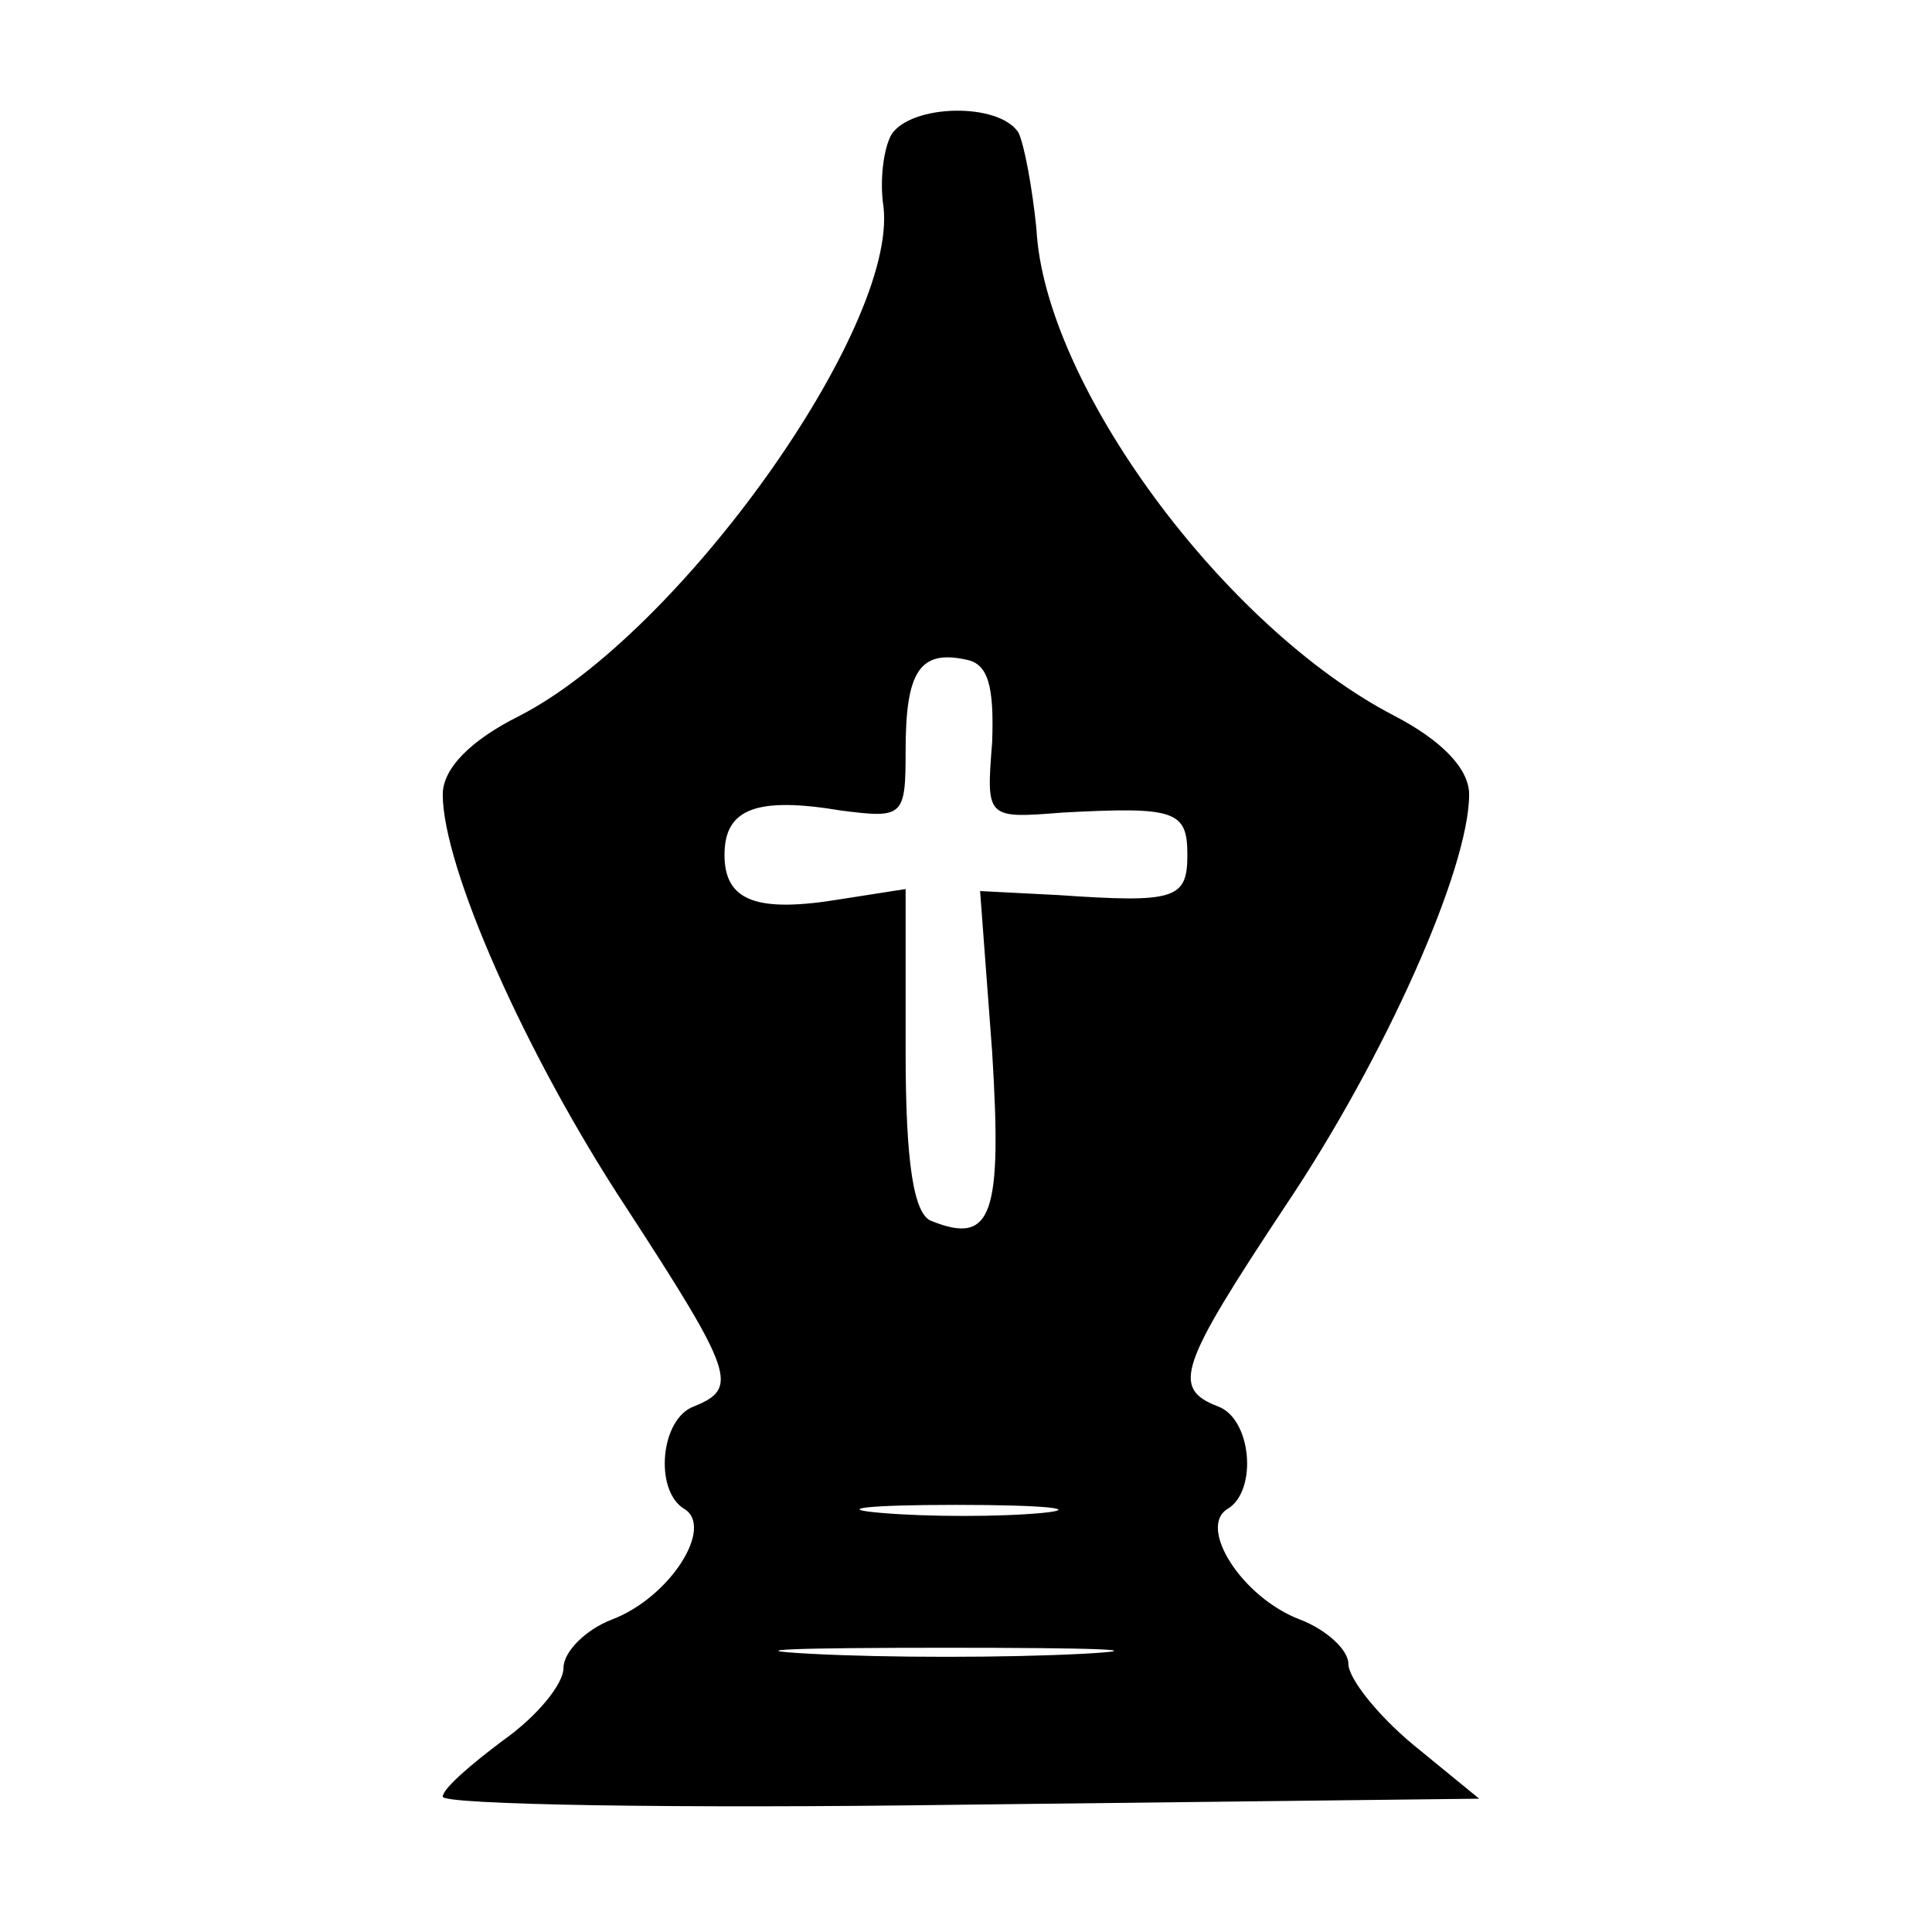 <?xml version="1.0" encoding="UTF-8" standalone="no"?>
<!DOCTYPE svg PUBLIC "-//W3C//DTD SVG 1.1//EN" "http://www.w3.org/Graphics/SVG/1.1/DTD/svg11.dtd">
<svg width="100%" height="100%" viewBox="0 0 96 96" version="1.1" xmlns="http://www.w3.org/2000/svg" xmlns:xlink="http://www.w3.org/1999/xlink" xml:space="preserve" xmlns:serif="http://www.serif.com/" style="fill-rule:evenodd;clip-rule:evenodd;stroke-linejoin:round;stroke-miterlimit:2;">
    <g transform="matrix(0.1,0,0,-0.1,-1088,332.476)">
        <g>
            <path d="M11323,3258C11319,3251 11317,3235 11319,3222C11326,3162 11218,3010 11138,2969C11114,2957 11100,2943 11100,2930C11100,2894 11141,2801 11191,2725C11245,2642 11247,2635 11225,2626C11208,2620 11205,2584 11220,2575C11235,2566 11213,2531 11184,2520C11171,2515 11160,2504 11160,2496C11160,2488 11147,2472 11130,2460C11114,2448 11100,2436 11100,2432C11100,2428 11216,2426 11357,2428L11615,2431L11582,2458C11564,2473 11550,2491 11550,2498C11550,2505 11539,2515 11526,2520C11497,2531 11475,2566 11490,2575C11505,2584 11502,2620 11485,2626C11462,2635 11466,2646 11519,2726C11568,2799 11610,2893 11610,2930C11610,2943 11596,2957 11573,2969C11488,3013 11399,3134 11395,3211C11393,3231 11389,3253 11386,3259C11376,3274 11333,3273 11323,3258ZM11373,2956C11370,2918 11370,2918 11408,2921C11464,2924 11470,2922 11470,2900C11470,2878 11464,2876 11406,2880L11367,2882L11373,2802C11378,2721 11373,2706 11343,2718C11334,2721 11330,2747 11330,2802L11330,2883L11298,2878C11256,2871 11240,2877 11240,2900C11240,2923 11256,2929 11298,2922C11329,2918 11330,2919 11330,2952C11330,2991 11337,3002 11360,2997C11371,2995 11374,2984 11373,2956ZM11398,2573C11377,2571 11341,2571 11318,2573C11294,2575 11311,2577 11355,2577C11399,2577 11418,2575 11398,2573ZM11418,2503C11380,2501 11320,2501 11283,2503C11245,2505 11276,2506 11350,2506C11424,2506 11455,2505 11418,2503Z" style="fill-rule:nonzero;"/>
        </g>
    </g>
</svg>
